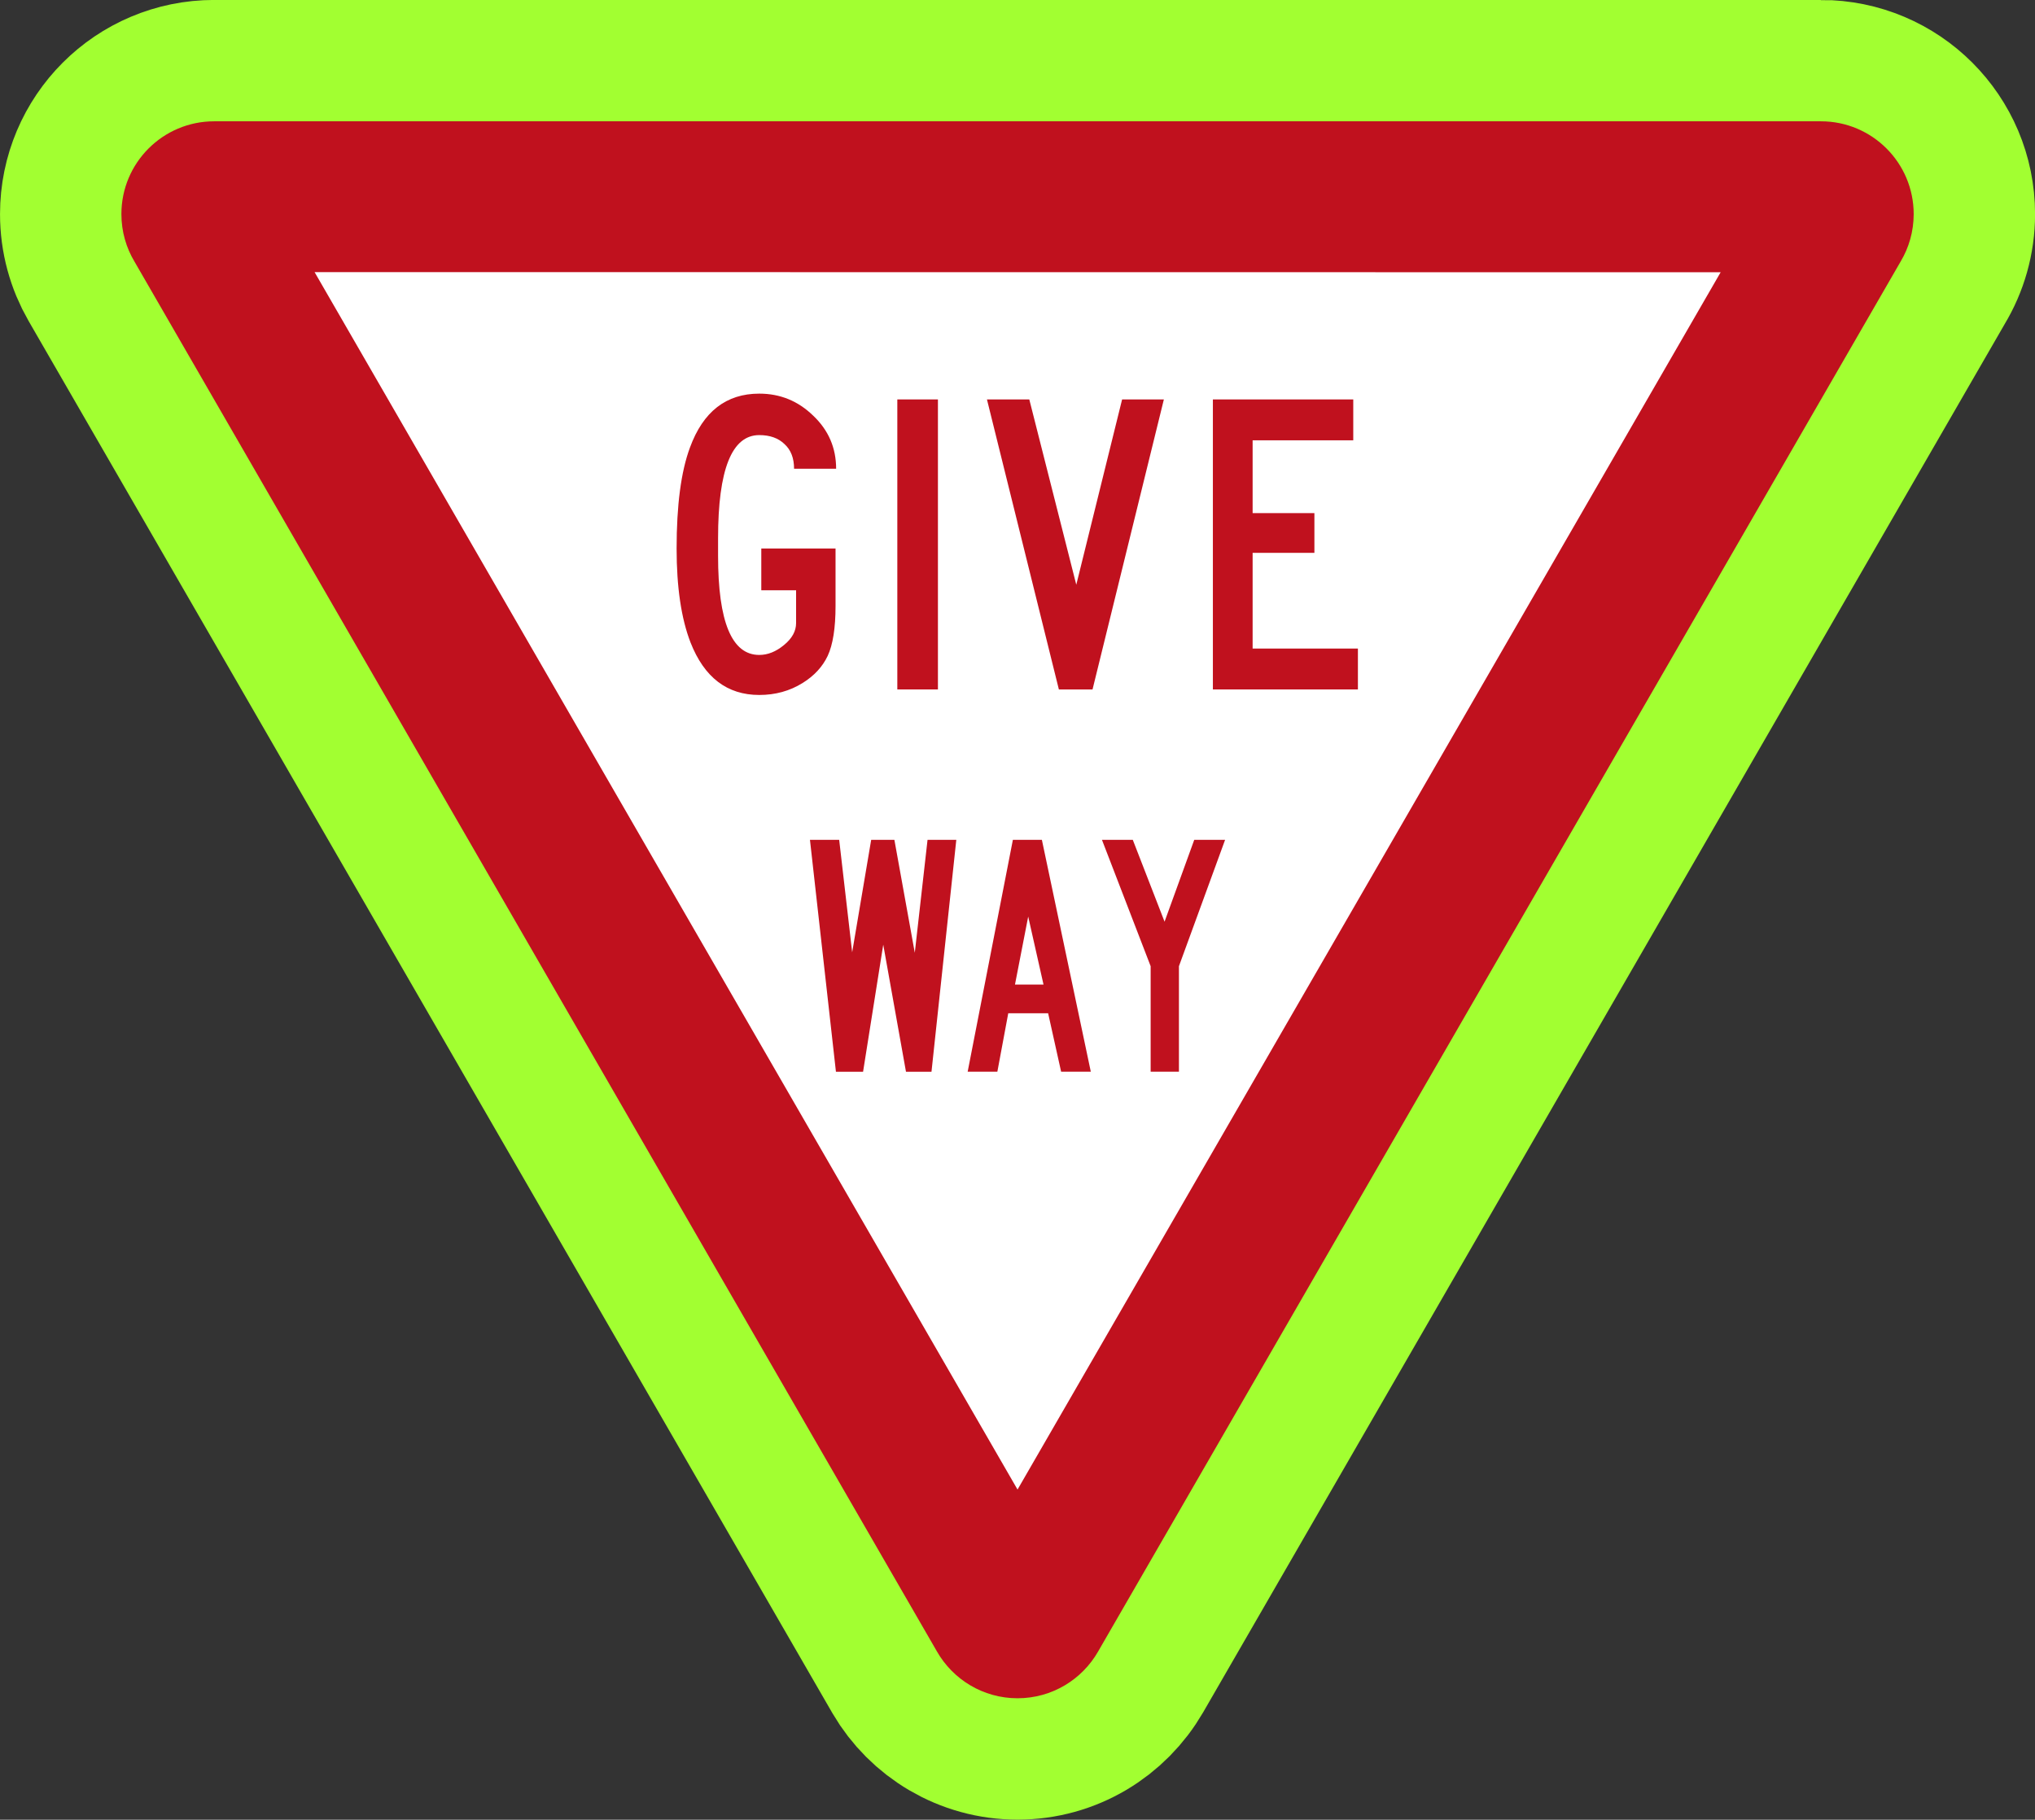 <?xml version="1.0" encoding="UTF-8" standalone="no"?>
<!-- Created with Inkscape (http://www.inkscape.org/) -->

<svg
   xmlns:dc="http://purl.org/dc/elements/1.1/"
   xmlns:cc="http://creativecommons.org/ns#"
   xmlns:rdf="http://www.w3.org/1999/02/22-rdf-syntax-ns#"
   xmlns:svg="http://www.w3.org/2000/svg"
   xmlns="http://www.w3.org/2000/svg"
   xmlns:sodipodi="http://sodipodi.sourceforge.net/DTD/sodipodi-0.dtd"
   xmlns:inkscape="http://www.inkscape.org/namespaces/inkscape"
   width="310.906"
   height="278.031"
   id="svg2"
   sodipodi:version="0.32"
   inkscape:version="0.48.2 r9819"
   version="1.0"
   sodipodi:docname="AJAX1.svg"
   inkscape:output_extension="org.inkscape.output.svg.inkscape">
  <rect width="100%" height="100%" fill="#333333" stroke="none"/>
  <defs
     id="defs4">
    <inkscape:perspective
       sodipodi:type="inkscape:persp3d"
       inkscape:vp_x="0 : 300.5 : 1"
       inkscape:vp_y="0 : 1000 : 0"
       inkscape:vp_z="601 : 300.5 : 1"
       inkscape:persp3d-origin="300.5 : 200.33333 : 1"
       id="perspective3380" />
    <inkscape:perspective
       id="perspective3990"
       inkscape:persp3d-origin="375 : 250 : 1"
       inkscape:vp_z="750 : 375 : 1"
       inkscape:vp_y="0 : 1000 : 0"
       inkscape:vp_x="0 : 375 : 1"
       sodipodi:type="inkscape:persp3d" />
  </defs>
  <sodipodi:namedview
     id="base"
     pagecolor="#ffffff"
     bordercolor="#666666"
     borderopacity="1.0"
     gridtolerance="10000"
     guidetolerance="10"
     objecttolerance="10"
     inkscape:pageopacity="0.0"
     inkscape:pageshadow="2"
     inkscape:zoom="1.2866667"
     inkscape:cx="235.08859"
     inkscape:cy="118.79807"
     inkscape:document-units="px"
     inkscape:current-layer="layer1"
     width="601px"
     height="601px"
     inkscape:window-width="1280"
     inkscape:window-height="1004"
     inkscape:window-x="-8"
     inkscape:window-y="-8"
     showgrid="false"
     fit-margin-top="0"
     fit-margin-left="0"
     fit-margin-right="0"
     fit-margin-bottom="0"
     inkscape:window-maximized="1" />
  <g
     inkscape:label="Layer 1"
     inkscape:groupmode="layer"
     id="layer1"
     transform="translate(-24.125,-299.781)">
    <rect
       style="color:#000000;fill:#000000;fill-opacity:1;fill-rule:nonzero;stroke:none;stroke-width:0.874;marker:none;visibility:visible;display:inline;overflow:visible"
       id="rect3653"
       width="0"
       height="27.202"
       x="578.738"
       y="298.168"
       rx="249.482"
       ry="27.202" />
    <path
       inkscape:connector-curvature="0"
       style="fill:#a2ff31;fill-opacity:1;fill-rule:nonzero;stroke:#a2ff31;stroke-width:30;stroke-miterlimit:4;stroke-opacity:1;stroke-dasharray:none"
       d="m 302.322,314.772 c 9.785,0 17.718,7.931 17.718,17.716 0,3.344 -0.926,6.47 -2.535,9.138 l -122.551,212.267 c -3.103,5.35 -8.82,8.906 -15.37,8.906 -6.525,0 -12.227,-3.53 -15.301,-8.781 L 41.485,341.323 c -1.5,-2.601 -2.357,-5.617 -2.357,-8.834 0,-9.785 7.932,-17.716 17.717,-17.716 l 245.477,0 z"
       id="path11" />
    <path
       inkscape:connector-curvature="0"
       style="fill:#c0111e;fill-opacity:1;fill-rule:nonzero;stroke:none"
       d="m 191.896,552.106 c -2.441,4.272 -7.041,7.15 -12.312,7.15 -5.271,0 -9.873,-2.88 -12.314,-7.15 L 44.687,339.777 c -1.281,-2.13 -2.015,-4.623 -2.015,-7.289 0,-7.827 6.345,-14.174 14.174,-14.174 l 245.477,0 c 7.829,0 14.174,6.346 14.174,14.174 0,2.657 -0.731,5.145 -2.004,7.269 L 191.896,552.106 z"
       id="path13" />
    <path
       inkscape:connector-curvature="0"
       style="fill:#ffffff;fill-rule:nonzero;stroke:none"
       d="m 72.186,341.357 214.819,0.02 -107.422,185.99 -107.397,-186.01 z"
       id="path15" />
    <path
       inkscape:connector-curvature="0"
       style="fill:#c0111e;fill-opacity:1;fill-rule:nonzero;stroke:none"
       d="m 145.442,371.4 6.426,0 c 0,-3.191 -1.167,-5.894 -3.501,-8.109 -2.305,-2.245 -5.051,-3.368 -8.242,-3.368 -5.051,0 -8.582,2.748 -10.591,8.242 -1.359,3.663 -2.037,8.804 -2.037,15.421 0,5.908 0.708,10.693 2.126,14.357 2.097,5.348 5.598,8.02 10.502,8.02 2.452,0 4.653,-0.606 6.603,-1.816 1.772,-1.093 3.058,-2.481 3.855,-4.165 0.797,-1.714 1.196,-4.254 1.196,-7.622 l 0,-8.773 -11.344,0 0,6.38 5.317,0 0,5.007 c 0,1.242 -0.62,2.363 -1.86,3.368 -1.211,1.005 -2.467,1.506 -3.767,1.506 -4.196,0 -6.293,-5.051 -6.293,-15.155 l 0,-2.659 c 0,-10.516 2.097,-15.775 6.293,-15.775 1.625,0 2.91,0.458 3.855,1.373 0.975,0.886 1.462,2.142 1.462,3.767 z"
       id="path17" />
    <path
       inkscape:connector-curvature="0"
       style="fill:#c0111e;fill-opacity:1;fill-rule:nonzero;stroke:none"
       d="m 161.217,405.12 6.204,0 0,-44.312 -6.204,0 0,44.312 z"
       id="path19" />
    <path
       inkscape:connector-curvature="0"
       style="fill:#c0111e;fill-opacity:1;fill-rule:nonzero;stroke:none"
       d="m 185.898,405.12 5.143,0 10.899,-44.312 -6.38,0 -7.001,28.315 -7.179,-28.315 -6.47,0 10.989,44.312 z"
       id="path21" />
    <path
       inkscape:connector-curvature="0"
       style="fill:#c0111e;fill-opacity:1;fill-rule:nonzero;stroke:none"
       d="m 209.429,360.809 0,44.312 22.156,0 0,-6.248 -16.086,0 0,-14.623 9.439,0 0,-6.071 -9.439,0 0,-11.123 15.376,0 0,-6.247 -21.446,0 z"
       id="path23" />
    <path
       inkscape:connector-curvature="0"
       style="fill:#c0111e;fill-opacity:1;fill-rule:nonzero;stroke:none"
       d="m 147.87,428.095 3.969,35.434 4.146,0 3.082,-19.416 3.473,19.416 3.898,0 3.791,-35.434 -4.394,0 -1.949,17.257 -3.118,-17.257 -3.544,0 -2.905,17.185 -1.985,-17.185 -4.464,0 z"
       id="path25" />
    <path
       inkscape:connector-curvature="0"
       style="fill:#c0111e;fill-opacity:1;fill-rule:evenodd;stroke:none"
       d="m 171.964,463.529 4.536,0 1.665,-8.93 6.094,0 1.985,8.93 4.535,0 -7.476,-35.434 -4.43,0 -6.909,35.434 z m 7.229,-13.322 2.019,-10.383 2.339,10.383 -4.357,0 z"
       id="path27" />
    <path
       inkscape:connector-curvature="0"
       style="fill:#c0111e;fill-opacity:1;fill-rule:nonzero;stroke:none"
       d="m 192.48,428.095 7.44,19.311 0,16.122 4.322,0 0,-16.122 7.053,-19.311 -4.714,0 -4.535,12.508 -4.855,-12.508 -4.711,0 z"
       id="path29" />
  </g>
</svg>
